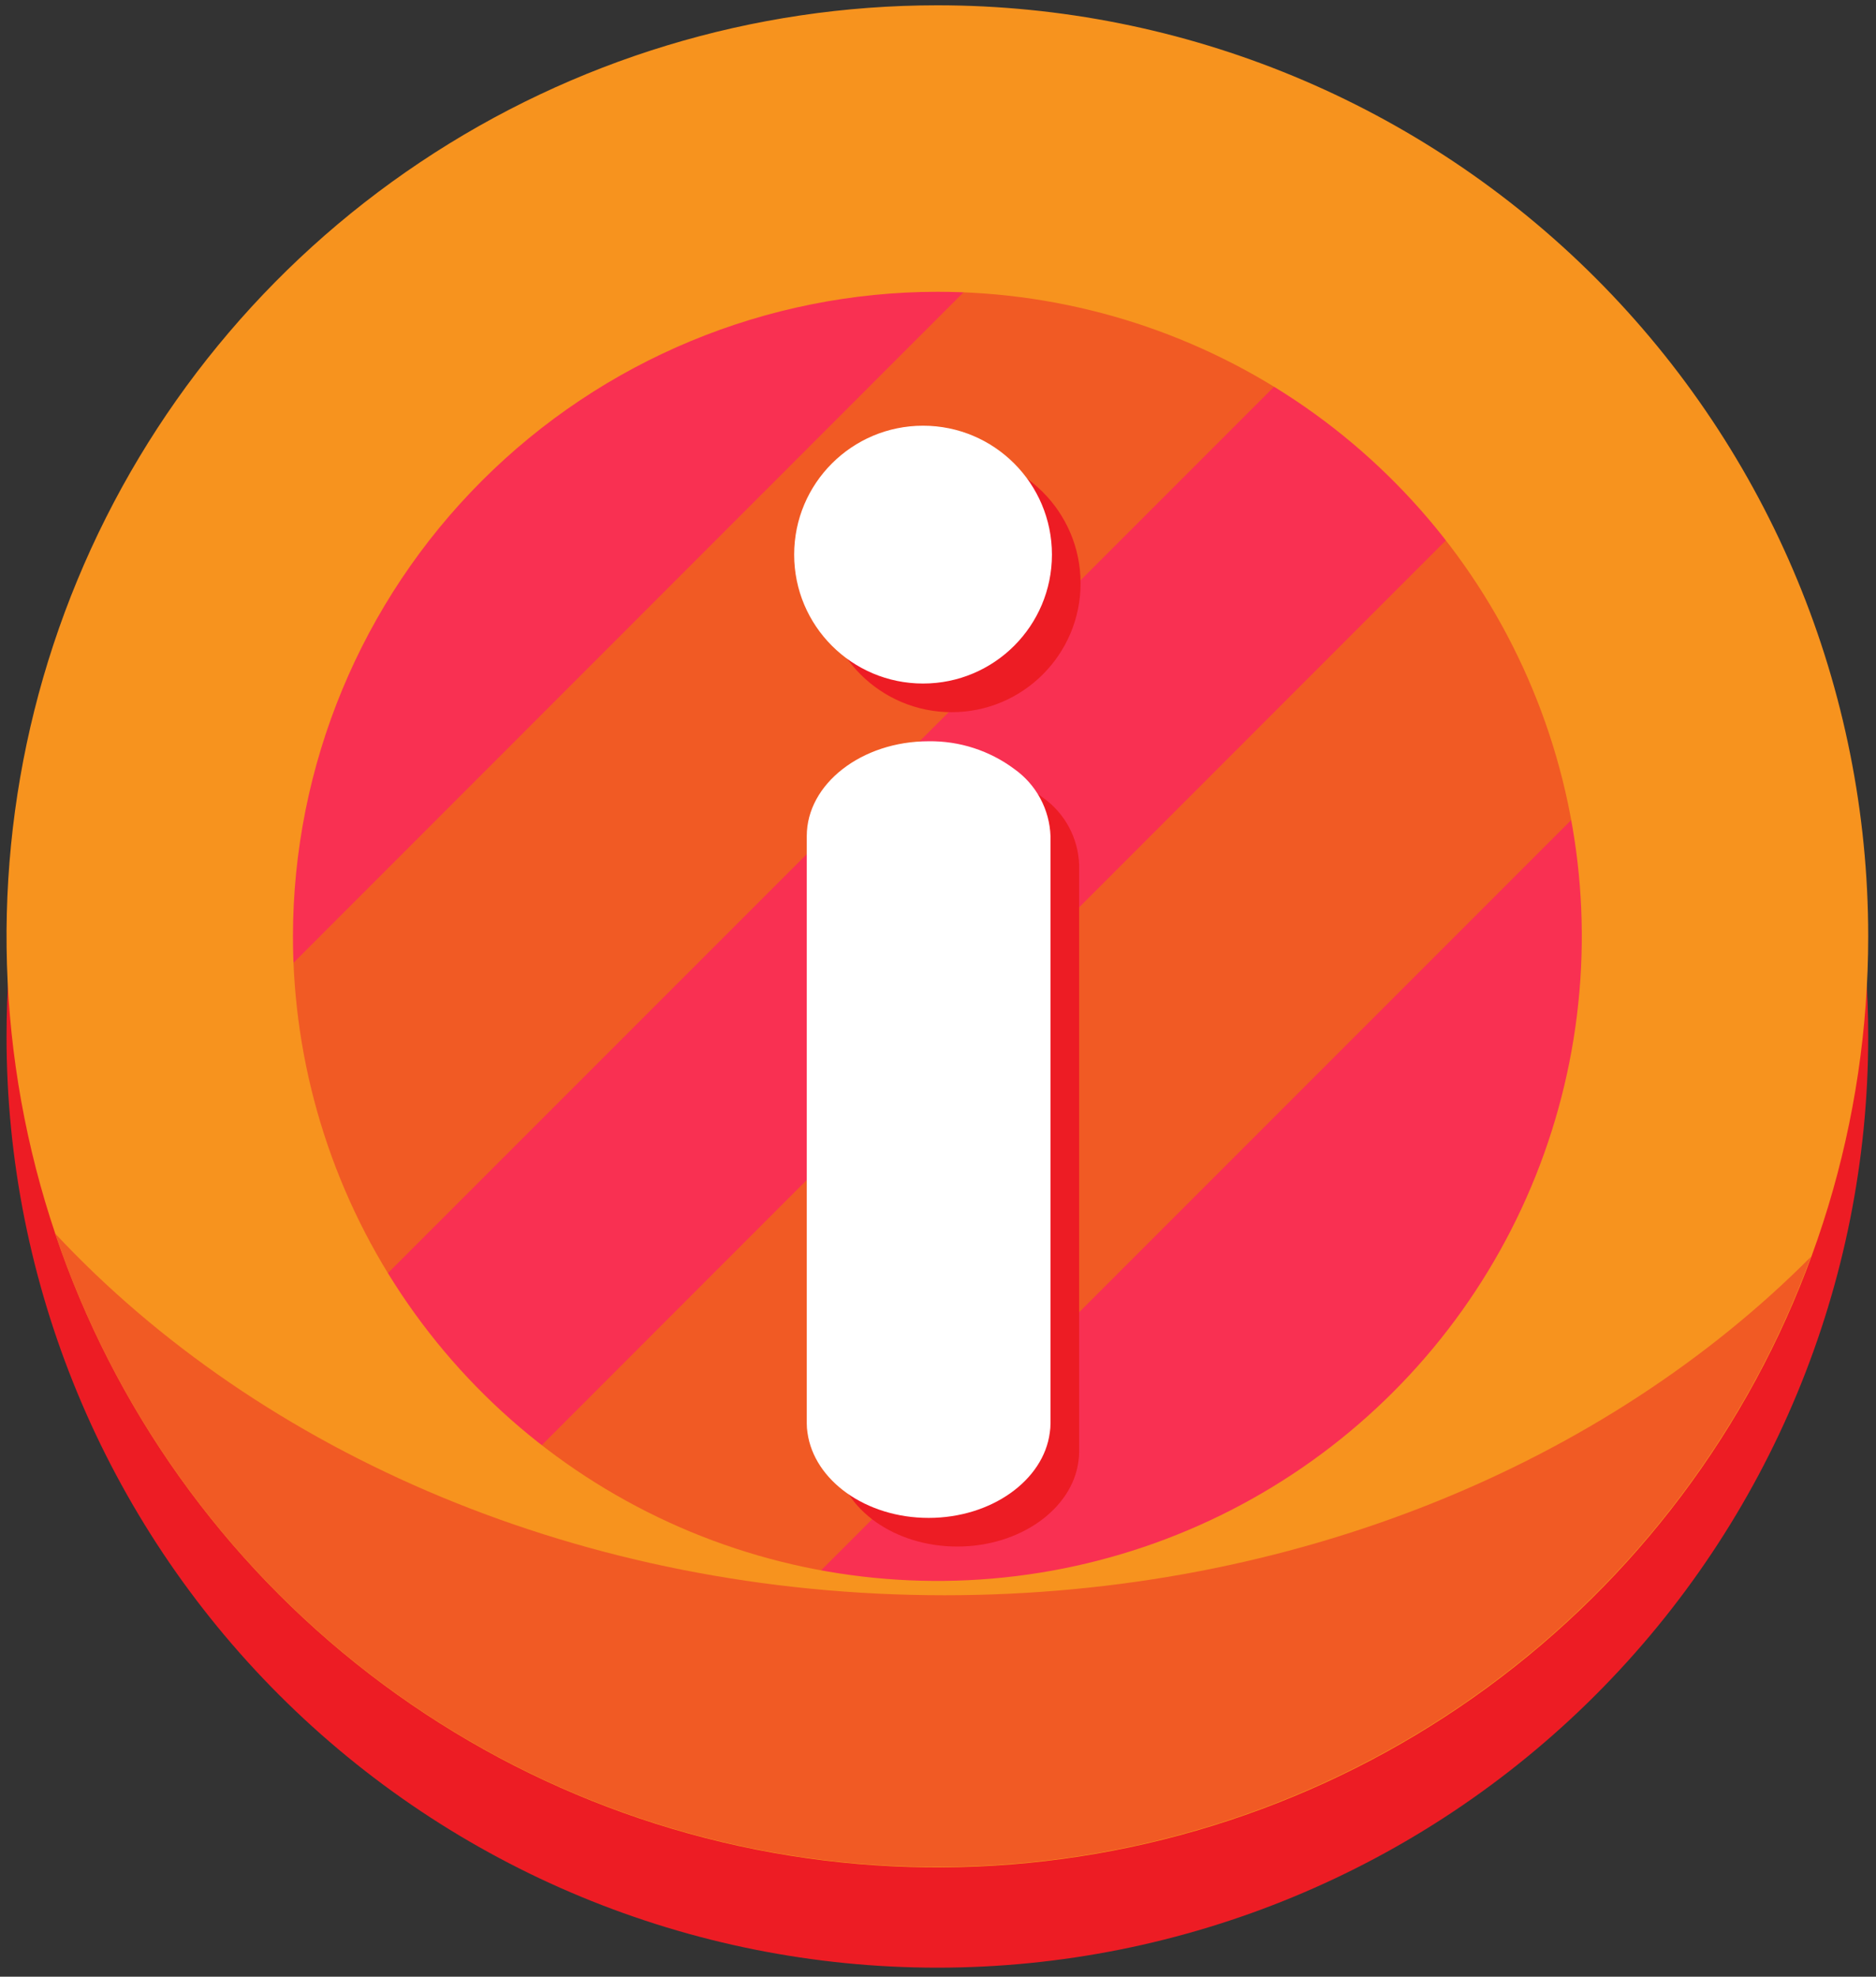 <svg width="131" height="138" viewBox="0 0 131 138" fill="none" xmlns="http://www.w3.org/2000/svg">
<rect x="0" y="0" width="131" height="138" fill="#333333" stroke="none"/>
<g clip-path="url(#clip0_122_371)">
<path d="M121.706 66.12C121.682 80.115 116.395 93.588 106.895 103.863C97.395 114.139 84.377 120.465 70.428 121.586C56.478 122.706 42.618 118.538 31.6 109.91C20.582 101.282 13.213 88.825 10.956 75.014C8.699 61.203 11.72 47.048 19.418 35.362C27.116 23.675 38.929 15.312 52.509 11.933C66.09 8.555 80.444 10.408 92.721 17.125C104.998 23.842 114.299 34.932 118.776 48.19C120.722 53.968 121.712 60.024 121.706 66.12Z" fill="#F93052"/>
<path d="M118.776 48.19L47.776 119.19C41.194 116.958 35.089 113.511 29.776 109.03C30.006 108.75 30.236 108.49 30.496 108.23L106.816 31.87C107.417 31.28 108.089 30.766 108.816 30.34C113.202 35.63 116.578 41.68 118.776 48.19Z" fill="#F15A24"/>
<path d="M96.546 19.37C96.356 19.59 96.166 19.8 95.956 20.01L19.596 96.37C19.386 96.58 19.176 96.77 18.956 96.96C14.94 90.895 12.153 84.1 10.756 76.96L76.516 11.17C83.666 12.564 90.472 15.35 96.546 19.37Z" fill="#F15A24"/>
<path d="M129.766 62.87C127.499 78.307 119.754 92.413 107.947 102.613C96.14 112.812 81.058 118.424 65.456 118.424C49.854 118.424 34.772 112.812 22.965 102.613C11.158 92.413 3.413 78.307 1.146 62.87C0.688 66.016 0.457 69.191 0.456 72.37C0.456 89.609 7.304 106.142 19.494 118.332C31.684 130.522 48.217 137.37 65.456 137.37C82.695 137.37 99.228 130.522 111.418 118.332C123.608 106.142 130.456 89.609 130.456 72.37C130.455 69.191 130.224 66.016 129.766 62.87Z" fill="#ED1C24"/>
<path d="M65.456 20.37C74.356 20.37 83.056 23.009 90.457 27.954C97.857 32.899 103.625 39.927 107.031 48.15C110.437 56.372 111.328 65.42 109.591 74.149C107.855 82.879 103.569 90.897 97.276 97.19C90.983 103.483 82.964 107.769 74.235 109.506C65.506 111.242 56.458 110.351 48.235 106.945C40.013 103.539 32.985 97.771 28.04 90.371C23.095 82.971 20.456 74.27 20.456 65.37C20.469 53.44 25.215 42.001 33.651 33.565C42.087 25.129 53.525 20.384 65.456 20.37ZM65.456 0.37C52.6 0.37 40.033 4.182 29.344 11.325C18.655 18.467 10.324 28.619 5.404 40.496C0.484 52.373 -0.803 65.442 1.705 78.051C4.213 90.66 10.404 102.242 19.494 111.332C28.585 120.423 40.166 126.613 52.775 129.121C65.384 131.629 78.453 130.342 90.331 125.422C102.208 120.503 112.359 112.172 119.502 101.482C126.644 90.793 130.456 78.226 130.456 65.37C130.456 48.131 123.608 31.598 111.418 19.408C99.228 7.218 82.695 0.37 65.456 0.37V0.37Z" fill="#F7931E"/>
<path d="M65.956 111.37C40.686 111.37 18.196 101.48 3.846 86.11C8.146 98.861 16.297 109.962 27.174 117.884C38.052 125.805 51.119 130.155 64.574 130.334C78.029 130.513 91.207 126.511 102.291 118.882C113.376 111.253 121.819 100.372 126.456 87.74C112.096 102.18 90.316 111.37 65.956 111.37Z" fill="#F15A24"/>
<path d="M75.356 60.37V101.37C75.357 101.588 75.34 101.805 75.306 102.02C74.876 105.34 71.236 107.97 66.846 107.97C62.456 107.97 58.846 105.35 58.386 102.02C58.352 101.805 58.335 101.588 58.336 101.37V60.37C58.336 56.73 62.166 53.75 66.846 53.75C69.007 53.72 71.116 54.406 72.846 55.7C73.594 56.234 74.21 56.933 74.645 57.743C75.08 58.553 75.323 59.452 75.356 60.37Z" fill="#ED1C24"/>
<path d="M66.456 49.72C71.427 49.72 75.456 45.691 75.456 40.72C75.456 35.75 71.427 31.72 66.456 31.72C61.486 31.72 57.456 35.75 57.456 40.72C57.456 45.691 61.486 49.72 66.456 49.72Z" fill="#ED1C24"/>
<path d="M73.356 58.37V99.37C73.357 99.588 73.34 99.805 73.306 100.02C72.876 103.34 69.236 105.97 64.846 105.97C60.456 105.97 56.846 103.35 56.386 100.02C56.352 99.805 56.335 99.588 56.336 99.37V58.37C56.336 54.73 60.166 51.75 64.846 51.75C67.007 51.72 69.116 52.406 70.846 53.7C71.594 54.234 72.21 54.933 72.645 55.743C73.08 56.553 73.323 57.452 73.356 58.37Z" fill="white"/>
<path d="M64.456 47.72C69.427 47.72 73.456 43.691 73.456 38.72C73.456 33.75 69.427 29.72 64.456 29.72C59.486 29.72 55.456 33.75 55.456 38.72C55.456 43.691 59.486 47.72 64.456 47.72Z" fill="white"/>
<g style="mix-blend-mode:soft-light">
<path d="M66.876 39.28C68.632 39.28 70.056 37.857 70.056 36.1C70.056 34.344 68.632 32.92 66.876 32.92C65.12 32.92 63.696 34.344 63.696 36.1C63.696 37.857 65.12 39.28 66.876 39.28Z" fill="white"/>
</g>
<g style="mix-blend-mode:soft-light">
<path d="M63.166 41.92C64.044 41.92 64.756 41.208 64.756 40.33C64.756 39.452 64.044 38.74 63.166 38.74C62.288 38.74 61.576 39.452 61.576 40.33C61.576 41.208 62.288 41.92 63.166 41.92Z" fill="white"/>
</g>
</g>
<defs>
<clipPath id="clip0_122_371">
<rect width="130" height="137" fill="white" transform="translate(0.456 0.37)"/>
</clipPath>
</defs>
</svg>
